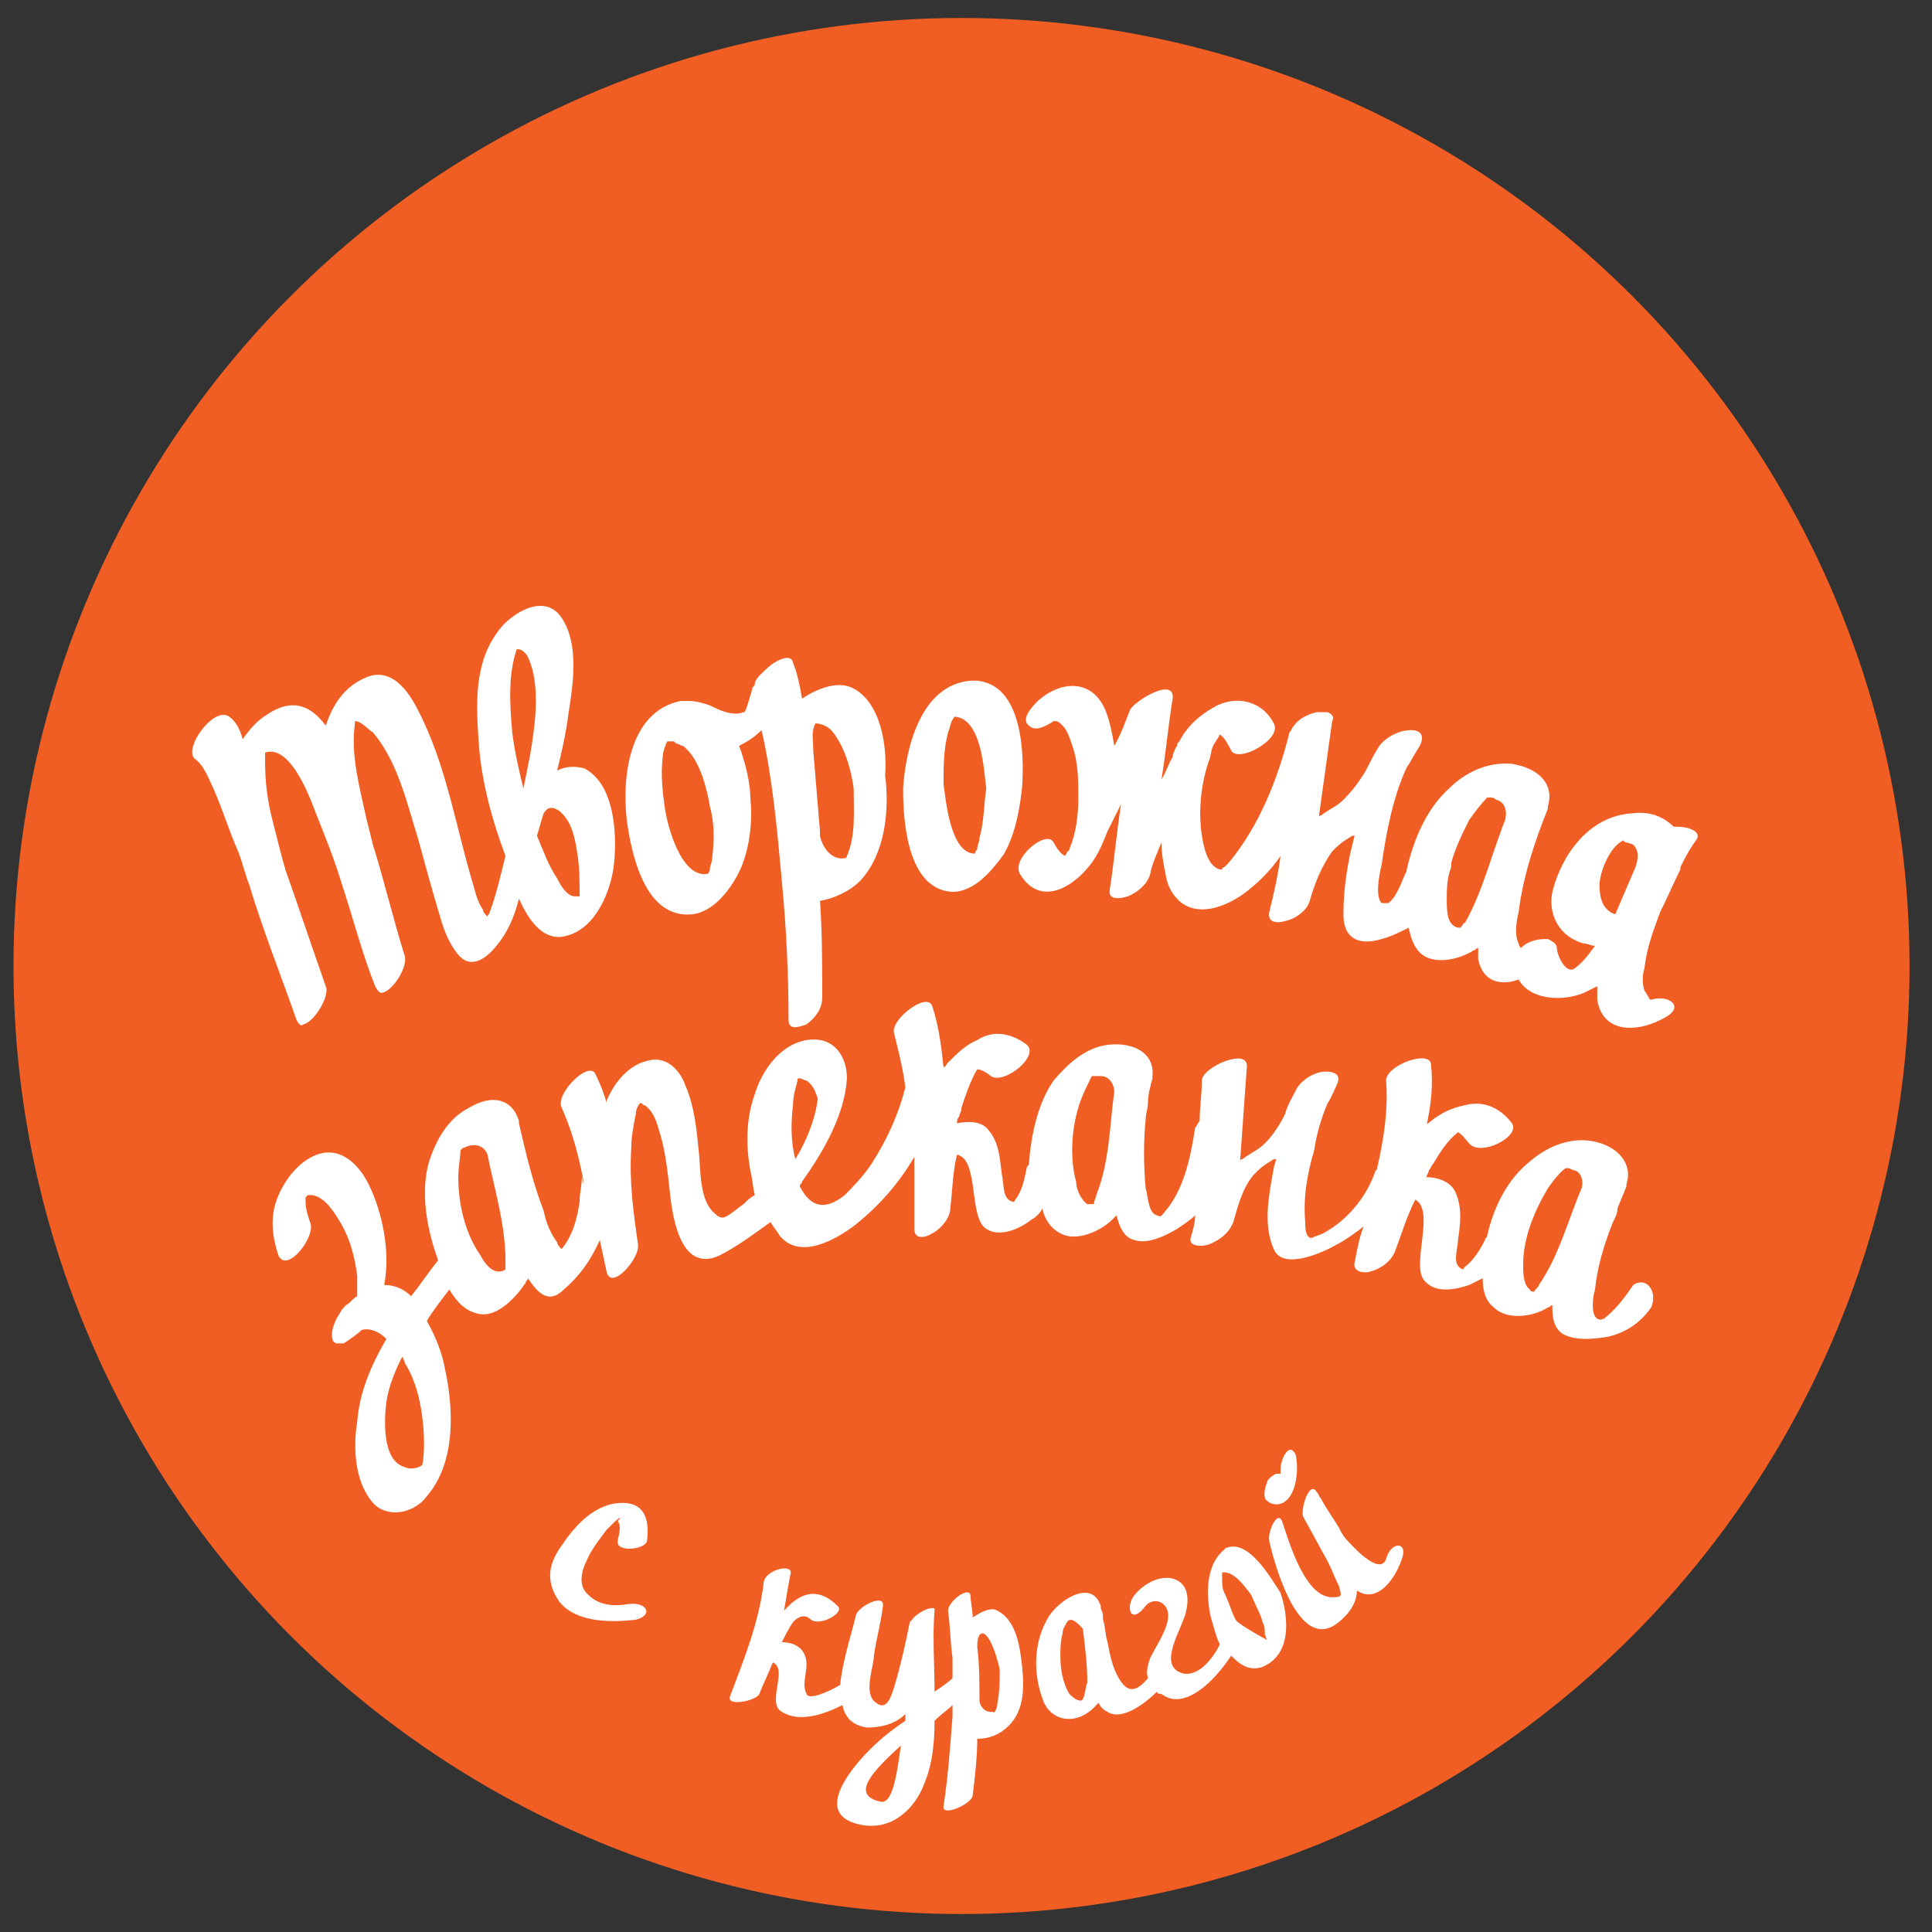<svg id="Layer_1" xmlns="http://www.w3.org/2000/svg" viewBox="-580 396.7 86 86"><rect x="-580" y="396.7" width="86" height="86" fill="#333333" stroke="none"/><style>.st0{fill:#F05E24;} .st1{fill:#FFFFFF;}</style><circle class="st0" cx="-537.2" cy="439.7" r="42.2"/><path class="st1" d="M-535.6 468.4c-.3-.2-.8.1-1.1.3 0-.3-.1-.7-.1-1-.1-.4-1 .3-1 .7.1.7.1 1.4.2 2.1v.9c-.2.2-.5.4-.8.6 0-1.2-.1-2.5 0-3.6v-.1c-.2-.1-.8.2-1 .5l-.1.1c-.2 1-.4 1.9-.7 2.9-.1.3-.3 1.1-.8.7-.6-.4-.1-1.6-.1-2.1.1-.7.3-1.4.4-2.2.1-.6-1.1 0-1.2.4-.1.5-.6 2-.7 3.1-.5.3-1.4.7-1.5.4-.2-.4 0-.9 0-1.3 0-.7-.5-1-1.1-1 .1-.2.3-.6.5-.9.2-.2.5-.4.8-.1.4.3 1.5-.3 1.2-.6-.9-.9-1.7-.6-2.4.2.1-.6.2-1.2.3-1.7 0-.4-1.1-.1-1.2.4-.2 1.8-.9 3.5-1.5 5.1-.2.5 1.2.2 1.3-.1.2-.5.4-.9.6-1.4.7.3-.3 1.8.4 2.2.8.5 1.9.1 2.7-.3.1.5.4.9 1.1 1 .7 0 1.3-.2 1.7-.6v.3c-.6.4-1.1.8-1.6 1.3-.6.6-2.6 2.8-.5 3.3 1.6.4 2.6-.9 2.9-1.7.4-.9.5-1.9.5-2.9.3-.3.6-.5.8-.7v.5c-.1 1.3-.2 2.7-.4 4-.1.5 1.3-.1 1.3-.5.1-.8.2-1.7.2-2.5.4 0 .8-.1 1.2-.4.9-.7.9-1.8.8-2.8-.1-1-.3-2.1-1.1-2.5zm-5.2 8.5c-1.4-.3-.3-1.4.9-2.5-.2 1.5-.4 2.6-.9 2.5zm5.2-4.4c0 .2-.1.4-.2.5.1-.1 0-.1-.1-.1-.3 0-.5-.3-.5-.5 0-.8 0-1.6-.1-2.4 0-.7.3-.8.6-.2.2.4.3.8.4 1.2 0 .5 0 1-.1 1.5zM-525.4 465.6c-.1 0-.1.1 0 0-1 .7-.9 2.2-.7 3.1.1.3.2.8.4 1.2-.3.6-.9 1.4-1.6 1.3-1.3-.3 0-2.1.1-2.8.4-1.7-1.3-1.9-2.3-.7-.4.5-.2 1.3.4.6.4-.6 1.1-.3 1.1.3s-.5 1.3-.8 1.9c-.1.3-.2.6-.1.9-.5.6-.9.7-1.3 0-.3-.5-.4-1.1-.5-1.6-.1-.3-.1-.7-.2-1 0-.2 0-.3-.1-.5v-.1c-.4-1.3-2-.2-2.4.6-.6 1.1-.6 2.4-.2 3.5.3 1 1.5 1.3 2.4.3l.1-.1c.1.2.2.3.4.4.6.4 1.6-.3 2.2-.9 0 .1.1.1.2.1 1 .8 2.4-.6 3.1-1.7.4.4.8.7 1.4.5 1.4-.6 1.1-2.4.8-3.3-.4-.6-1.4-2.4-2.4-2zm-6.5 6.8c-.2 0-.4-.2-.5-.3-.3-.5-.4-1.1-.4-1.7 0-.3 0-.6.1-1 0-.2.1-.3.2-.5.2-.3.6.2.7.3.1.8.2 1.6.2 2.4-.1.2-.1.8-.3.8zm8.1-3.5c.1.2.1.3.1.5 0 .1.1.3.1.3s-1.3-.7-1.4-.9c-.2-.4-.3-.8-.5-1.2-.1-.2-.1-.4-.1-.7v-.2c.5-.1 1 .6 1.3 1 .2.5.4.8.5 1.2zM-522.9 463.6c.6-.3.7-1.4.6-2 0-.2-.2-.5-.4-.3s-.3.6-.3.8v.2h-.1-.1s-.4.2-.4.4c-.1.2-.2.7 0 .8.2.2.5.2.7.1zM-518.3 466.1c-.3.8-1.6-.7-1.7-.8-.2-.2-.3-.4-.4-.6-.3-.5-.6-.9-.8-1.3-.1-.1-.1-.2-.2-.3-.3-.5-.7.7-.6 1.1.4.7.7 1.3 1.1 2 .2.4.3.7.5 1.1.1.4.2.5-.3.5-1.2 0-1.9-2.4-2.2-3.3-.2-.7-.7.4-.6.8.2.9 1.3 5.1 3.1 3.6.5-.4.8-.9.8-1.4.9.6 1.7-.5 2-1.4.3-.8-.5-.8-.7 0zM-552 468.1c-.6.1-1.3.1-1.8-.4-.5-.4-.3-1.1-.1-1.5.2-.5.6-1 .9-1.4l.3-.3c.3-.3.4-.3.2-.1.2.3 0 .7 0 .9-.1.5 1.2.4 1.3 0 .1-.8 0-1.7-1.1-1.7-1.2 0-2.1 1-2.7 1.9-.5.7-.8 1.5-.1 2.5.8 1 2.5.9 3.4.8.8-.2.5-.8-.3-.7z"/><g><path class="st1" d="M-536.5 427h-.2-.1c-2.3.2-2.9 3.2-3 4.8 0 1.5.2 4.5 2.2 4.6 1 0 1.8-1 2.3-1.7.5-.9.7-2 .8-3 .1-1.5 0-4.5-2-4.7zm.1 7c0 .2-.1.3-.1.5 0 0-.1.1-.1.2-1.1 0-1.3-2.4-1.4-3.1 0-.8 0-1.5.2-2.3.1-.2.1-.5.3-.7 1.2.1 1.3 2.4 1.4 3.2-.1.7-.1 1.5-.3 2.2zM-542.1 427.3c-.7-.3-1.6.1-2.2.5-.1-.6-.2-1.1-.4-1.6-.1-.5-.9 0-1.1.2-.2.2-.5.4-.6.7 0 .1 0 .1-.1.2-.1.4-.2.7-.3 1-.1.1 0 .1-.1.1-.5.2-1.1-.1-1.5-.3-.3-.1-.6-.2-1-.2h-.2-.1c-2.4.5-2.6 3.6-2.4 5.3.2 1.5.8 4.4 2.9 4.2 1-.1 1.8-1.2 2.2-2.1.4-1 .5-2.1.4-3.1 0-.6-.2-1.5-.5-2.3.4-.2.7-.4 1-.7.5 2.2.7 4.5.9 6.7.2 2.1.3 4.1.3 6.2 0 .5.5.3.8.2.4-.3.7-.7.7-1.2 0-1.4 0-2.9-.1-4.3.6-.1 1.3-.4 1.8-.9 1.1-1.2 1.3-3.1 1.1-4.7.1-1.3-.2-3.3-1.5-3.9zm-6.2 7.6c0 .2-.1.3-.1.5 0 0 0 .1-.1.2-1.2.2-1.8-2.2-1.9-2.9-.1-.7-.2-1.5-.1-2.3 0-.2.1-.5.2-.7h.3l.1.1c.1 0 .2.1.3.1.8.6 1.1 2.1 1.2 2.7.2.7.2 1.5.1 2.3zm4.5-6.1c.1 0 .1 0 0 0zm1.5 6.1zm0-.1s0 .1-.1.1c-.6.1-1-.5-1.1-1v-.2l-.3-3.6v-.1c0-.4-.1-.7.1-1.1.2 0 .5.1.7.3.6.7.9 1.8 1 2.6 0 1 .1 2.1-.3 3zM-555.2 431c.2-.8.4-1.7.5-2.5.2-1.3.5-3.1-.3-4.3-.8-1.2-2.4-.1-2.9.7-1 1.4-.9 3.2-.8 4.7.1 1.8.6 3.6 1.2 5.2-.2.8-.4 1.7-.7 2.5 0 .1-.1.1-.1.2-.1-.1-.2-.2-.2-.3-.2-.3-.3-.6-.4-1-.8-2.6-1.2-5.4-2.5-7.9-.4-.8-1.2-2-2.4-1.4-.9.4-1.4 1.2-1.7 2.1-.6-.8-1.4-1.3-2.6-.5-.5.3-.8.7-1.1 1.1-.1-.4-.3-.8-.6-1-.7-.5-2.1 1.5-1.5 1.9.4.3.6.9.8 1.3.4.9.7 1.9 1.1 2.8.2.5.3 1 .5 1.5.6 2 1.4 4 2.1 6 .1.2.2.3.3.2.5-.1 1.2-1.3 1-1.7-.6-1.7-1.2-3.5-1.8-5.2-.2-.7-.4-1.5-.6-2.3-.2-.8-.3-1.6-.3-2.5v-.4c1.2-.4 2.1 2.3 2.3 2.8.4 1 .8 2 1.1 3 .5 1.5.9 3.1 1.5 4.6.1.2.2.3.3.3.5-.1 1.2-1.2 1-1.7-.5-1.6-.9-3.3-1.4-4.9l-.3-1.2c-.3-1.4-.7-2.8-.5-4.2v-.1c.3 0 .6.4.8.5 1.1 1.3 1.5 3.1 2 4.7.3 1.1.6 2.2.9 3.2.2.7.4 1.4.9 2 .6.7 1.3.1 1.7-.4.5-.6.8-1.3 1-2.1.4.9 1 1.8 1.9 1.7 1.4-.2 2.1-1.8 2.3-3 .2-1.4.1-3.8-1.3-4.5-.4-.1-.8-.1-1.2.1zm-2-1.7c-.1-1.2-.2-2.5.2-3.7h.1c.4.1.5.6.6.9.3 1.2.1 2.6-.1 3.8l-.3 1.5c-.2-.8-.4-1.7-.5-2.5zm2.9 5.4c.1.6.1 1.2.1 1.8v.1h-.2c-.4 0-.7-.6-.8-.8-.4-.6-.6-1.2-.9-1.9.1-.3.2-.7.3-1 .2-.3.4-.3.7-.1.6.5.7 1.3.8 1.9z"/><path class="st1" d="M-505.5 441.4c-.2-.3-.7-.3-1-.2 0 0-.1 0-.1-.1-.1-.1-.1-.2-.2-.3-.1-.3-.1-.7 0-1 .1-.9.4-1.7.7-2.5.3-.6.6-1.3.9-1.9v-.1c.2-.4.4-.8.7-1.2.3-.4-.4-.6-.8-.6h-.2c-.4-.4-1-.7-1.8-.6-2 .1-3.2 1.9-3.6 3.5-.2 1 .3 2 1.4 2.3.2 0 .3.1.5.1-.3.4-.5.7-.9 1-.4.3-.8-.6-.8-.9 0-.2-.2-.3-.4-.4h-.1c-.4 0-.8.1-1.1.4 0 0-.1-.1-.1-.2-.2-.4-.1-1 0-1.4.2-1.6.7-3.1 1.3-4.6v-.1c.3-1-.4-1.7-1.6-1.9-1.1-.1-2.1.4-2.8 1.1-1 .9-1.6 2.3-1.9 3.7-.2.4-.4 1.1-.8 1.4H-518.5c-.3-.3-.1-1.3 0-1.7.2-1.4.5-3 1.1-4.3.2-.3.4-.7.6-1 .2-.4.1-.7-.4-.7s-1.1.3-1.4.7c-.2.3-.4.7-.6 1.1-.3.5-.6.9-1 1.3-.3.3-.6.4-1 .7 0 0-.1 0-.1.1.2-1.4.4-2.9.6-4.3.1-.2 0-.3-.2-.4h-.5c-.4.1-.8.3-1 .6-.1.1-.1.2-.2.3-.5 2-1.3 4.1-2.7 5.8l-.2.2s-.1 0-.1.1h-.1c-.4-.1-.6-.6-.7-1-.3-1.2-.2-2.6.2-3.8.1-.2.1-.5.2-.7.1-.2.2-.3.3-.5.2.1.4.5.5.7.3.6 2.3-.5 1.9-1.2-.5-1-1.7-1.3-2.7-.7-.7.4-1.2.9-1.5 1.5l-.1.1v.1c-.1.1-.1.2-.2.4v.1c-.2.3-.3.7-.5 1 .2-1.2.3-2.4.5-3.6.1-1-1.7.1-1.9.5-.2.5-.4 1.1-.7 1.6-.1-.6-.2-1.1-.4-1.6-.6-1.4-2-1.3-3-.4-.2.2-.8.8-.4 1.1.3.3.8 0 1.1-.2h.1c.1 0 .2.1.3.2.2.2.3.5.4.8.3.8.3 1.6.3 2.4 0 .8-.1 1.6-.4 2.3 0 0 0 .1-.1.1 0 .1-.1.2-.1.2-.2-.1-.4-.4-.5-.6-.3-.6-1.9.7-1.5 1.4.9 1.5 2.4.6 3.2-.5.3-.4.5-.9.7-1.4l.6-1.2c-.2 1.3-.3 2.5-.5 3.8-.1.5.5.4.8.3.5-.2.9-.6 1-1 .1-.5.3-.9.5-1.4 0 .5.1 1 .2 1.5.1.6.5 1.2 1.1 1.4.9.3 2-.3 2.6-.8.5-.4 1-.9 1.4-1.5-.1.8-.3 1.7-.5 2.5-.1.5.4.5.7.4.5-.1 1-.5 1.1-.9.2-.7.5-1.5 1-2.2.3-.3.4-.4.9-.7h.1c-.3 1.1-.5 2.3-.5 3.5 0 1.1.7 1.4 1.7 1.1.4-.1.8-.3 1.2-.5.1.4.2.8.5 1.1.6.6 1.8.3 2.4-.1.1 0 .1-.1.2-.1v.5c.2 1 1 1.2 1.8.9.5.9 1.9 1 2.9.6l.6-.3v.6c.2 1.3 1.4 1.5 2.6 1 .2-.1 1-.4.8-.8zm-9.5-3.4s-.2 0-.3-.1c-.3-.2-.3-.8-.3-1.1 0-.5 0-1 .2-1.5v-.2c.2-.7.5-1.3.8-1.9.2-.3.6-.8.8-1h.1c.1 0 .2 0 .3.1.4.1.5.5.4.9-.6 1.5-1 3.2-1.8 4.6 0-.1-.1.1-.2.2zm2.6 1.1zm3.6-3c0-.6.5-1.8 1.1-2-.1.1.2.1.4.2.3.3.2.7.1 1l-.9 2.1c-.6-.2-.7-.8-.7-1.3zm2.3 5.1z"/><g><path class="st1" d="M-507.3 453.9c-.4.6-.8 1.1-1.3 1.5-.1 0-.1.1-.3 0-.3-.2-.2-1-.1-1.3.1-1 .4-2 .8-3 .1-.2.2-.4.2-.6.1-.3.3-.7.4-1v-.1c.3-.9-.4-1.7-1.5-1.9-1.1-.2-2.1.3-2.8.9-1 .8-1.6 2-1.9 3.3 0 .1-.1.1-.1.2-.2.4-.5.9-.9 1.2-.1.1 0 .1-.1.1-.5-.2-.2-.9-.2-1.3.1-.7.2-1.4-.1-2.1-.2-.5-.8-.7-1.3-.7 0-.1.1-.2.1-.3.1-.1.1-.2.2-.3.3-.5.6-1 1.1-1.4.2.1.4.4.5.5.5.6 2.3-.3 1.9-.9-.6-.8-1.4-1-2.1-.8-.5.1-1 .3-1.5.7-.1.1-.2.1-.2.2.2-.9.3-1.8.2-2.7 0-.7-2 0-2 .7.1 1.3-.1 2.6-.4 3.9 0 .1-.1.1-.1.2-.4 1.1-1.2 2.1-2.3 2.7-.2.1-.3.1-.5.2h-.1l-.1-.1c-.1-.2-.1-.4-.1-.6-.1-1.1.1-2.2.4-3.2.1-.7.3-1.4.6-2.1.2-.3.3-.6.4-.8.2-.4 0-.6-.5-.6s-1.1.4-1.3.8c-.2.4-.4.7-.5 1.1-.2.4-.5.9-.9 1.3-.3.3-.6.4-1 .7 0 0-.1 0-.1.1l.3-4.2c.1-.9-2 0-2 .6s-.1 1.2-.1 1.8c-.1.1-.1.2-.2.3-.2 1.3-.5 2.8-1.4 3.8-.1.1-.1.2-.3.1-.4-.1-.4-.9-.5-1.2-.1-1-.1-2.1 0-3.1 0-.2.1-.5.1-.7 0-.4.1-.7.2-1.1v-.1c.1-1-.8-1.5-1.9-1.4-1.1.1-1.9.9-2.5 1.6-.7 1-1 2.4-1.1 3.7 0 .1-.1.1-.1.2-.1.5-.2 1-.5 1.4-.1.1 0 .1-.1.1-.5-.1-.4-.8-.5-1.2-.1-.7-.1-1.4-.6-2-.3-.4-.9-.4-1.4-.3 0-.1 0-.2.1-.3 0-.1.1-.2.1-.4.2-.6.4-1.2.7-1.7.2 0 .5.2.6.3.6.4 2.2-.9 1.6-1.4-.8-.6-1.6-.6-2.2-.2-.5.2-.9.6-1.3 1-.1.1-.1.2-.2.2-.1-.9-.2-1.8-.5-2.7-.2-.7-1.9.6-1.7 1.2.2.8.4 1.6.5 2.4-.3 1.2-.8 2.3-1.5 3.4-.4.6-.9 1.1-1.2 1.4-1 .8-1.6.4-2-.4 0-.1.1-.1.1-.2 1-1.4 1.9-3 2-4.6 0-1-.6-1.9-1.8-1.7-1.2.2-2 1.4-2.3 2.4-.4 1.1-.4 2.3-.2 3.4.1.4.1.7.2 1.1-.2.1-.3.2-.5.4-.3.2-.6.5-.9.6-.1 0-.2 0-.4-.2-.7-.6-.6-2-.7-2.8-.1-1-.2-2-.6-2.9-.2-.6-.8-1.3-1.6-1.1-1 .2-1.6 1.1-1.9 1.8v.1c-.1-.4-.3-.9-.5-1.3-.3-.6-1.8.9-1.5 1.5.4.9.7 1.9.9 2.9s0 .2 0 .2c0 .4-.1.7-.1 1.1-.1.7-.3 1.5-.8 2.1-.1-.1-.2-.2-.2-.3-.3-.4-.5-.9-.6-1.4-.5-1.3-.8-2.6-1.1-3.9v-.1c-.3-1-1.2-1.2-2.2-.6-1 .5-1.5 1.5-1.8 2.4-.4 1.4-.1 3 .4 4.4-.4.5-.8 1.1-1.2 1.6-.3-.3-.7-.5-1.2-.5.3-1.5-.1-3.3-.7-4.5-.4-.8-1.2-1.7-2.3-1.3-.8.3-1.4 1.1-1.7 1.8-.4.9-.3 1.8 0 2.7.4.8 1.7-.9 1.4-1.5-.1-.3-.2-.6-.2-.9v-.2l.1-.1h.2c.6.1 1 .8 1.3 1.3.4.7.6 1.5.7 2.3v.9c-.2.1-.3.3-.5.4-.1.1-.2.2-.3.4-.2.3-.4.8-.3 1.1 0 .1.1.2.2.2h.3c.3-.2.6-.4.8-.6.4-.1.8.1 1.1.4-.7 1.2-1.2 2.4-1.3 3.7-.2 1.2-.1 2.8.8 3.7.7.6 1.8.3 2.3-.4 1.3-1.5 1.2-3.9.8-5.7-.1-.6-.4-1.4-.8-2.1.3-.5.7-1 1-1.4.3.5.7 1 1.4 1.1.8.1 1.6-.8 2-1.4 0-.1.1-.1.1-.2.4.6.9 1.2 1.6.5.7-.6 1.2-1.3 1.6-2.2.1.5.2.9.3 1.4.2.9 1.5-.6 1.4-1.2-.2-1.4-.4-2.8-.3-4.3 0-.5.1-1 .2-1.5 0-.2.1-.4.2-.5.1 0 .1.1.2.1.3.2.5.6.6 1 .3.9.4 1.8.5 2.7.1 1 .4 3.8 2.2 3 .8-.4 1.6-1 2.3-1.5.1.2.3.4.4.6.9 1.1 2.5.2 3.4-.5 1-.8 1.9-1.8 2.6-3v3.2c0 .5.5.4.8.2.4-.2.8-.7.8-1.1.1-.8.1-1.6.3-2.4 1 .2.5 2.8 1.3 3.3.6.4 1.5 0 2-.4.2-.1.4-.3.5-.5.1.5.4.9.8 1.1.7.4 1.8-.1 2.3-.6l.2-.2c.1.4.3 1 .8 1.1.6.2 1.4-.2 1.9-.5.3-.2.6-.4.8-.6 0 .3-.1.7-.2 1-.1.4.5.4.8.3.5-.2.9-.5 1.1-1 .2-.7.4-1.5.9-2.1.3-.3.4-.4.9-.7h.1c0 .1-.1.3-.1.4-.2 1.1-.5 2.5 0 3.6.4 1 2.3.1 2.8-.2.4-.2.8-.5 1.2-.8-.2.5-.3 1.1-.4 1.6-.1.4.4.5.7.4.4-.1.9-.4 1.1-.9.3-.8.5-1.5.9-2.3.9.5-.2 2.9.4 3.6.5.6 1.4.4 2 .2l.6-.3c0 .5.1 1 .5 1.3.6.6 1.8.4 2.4 0 .1 0 .1-.1.2-.1 0 .4 0 1 .5 1.3.6.3 1.4.2 2 .1.8-.2 1.4-.6 1.9-1.3.3-.7-.2-1.4-.8-1zm-53.9 8s0 .1 0 0c-.2.2-.6.2-.8.1-1-.3-.9-2.1-.8-2.9.1-.7.4-1.4.7-2 .1.1.1.3.2.4.4.7.6 1.5.7 2.3.1.8.1 1.6 0 2.1zm3.7-8.7s-.1.1-.3.1c-.4 0-.7-.5-.8-.7-.7-1-1-2.3-1-3.5 0-.4.1-1 .1-1.2l.1-.1c.1 0 .2-.1.3-.1.4-.1.7.1.8.4.3 1.5.8 3.1.8 4.7v.4zm12.9-4.9c-.2-.8-.2-1.6-.1-2.4 0-.4.1-.7.2-1.1 0-.1 0-.1.1-.1s.2.1.3.1c.3.2.4.5.5.8-.1.9-.5 1.9-1 2.7zm13.4 1.6c0 .1-.1.2-.1.4h-.3c-.3-.2-.5-.7-.5-1-.3-1.1-.2-2.5.2-3.6.1-.3.4-.9.5-1.1h.4c.4 0 .6.4.6.7-.2 1.4-.2 3.1-.8 4.6zm21.6-.3c-.6 1.4-1 3-1.9 4.3 0 .1-.2.2-.2.3 0 0-.2 0-.2-.1-.3-.2-.3-.8-.3-1.1 0-1.2.5-2.4 1.1-3.4.2-.3.6-.8.8-.9h.1c.1 0 .2.1.3.1.3.1.4.5.3.8zM-561.2 461.9zM-561.2 461.9zM-544.7 444.8z"/></g></g></svg>